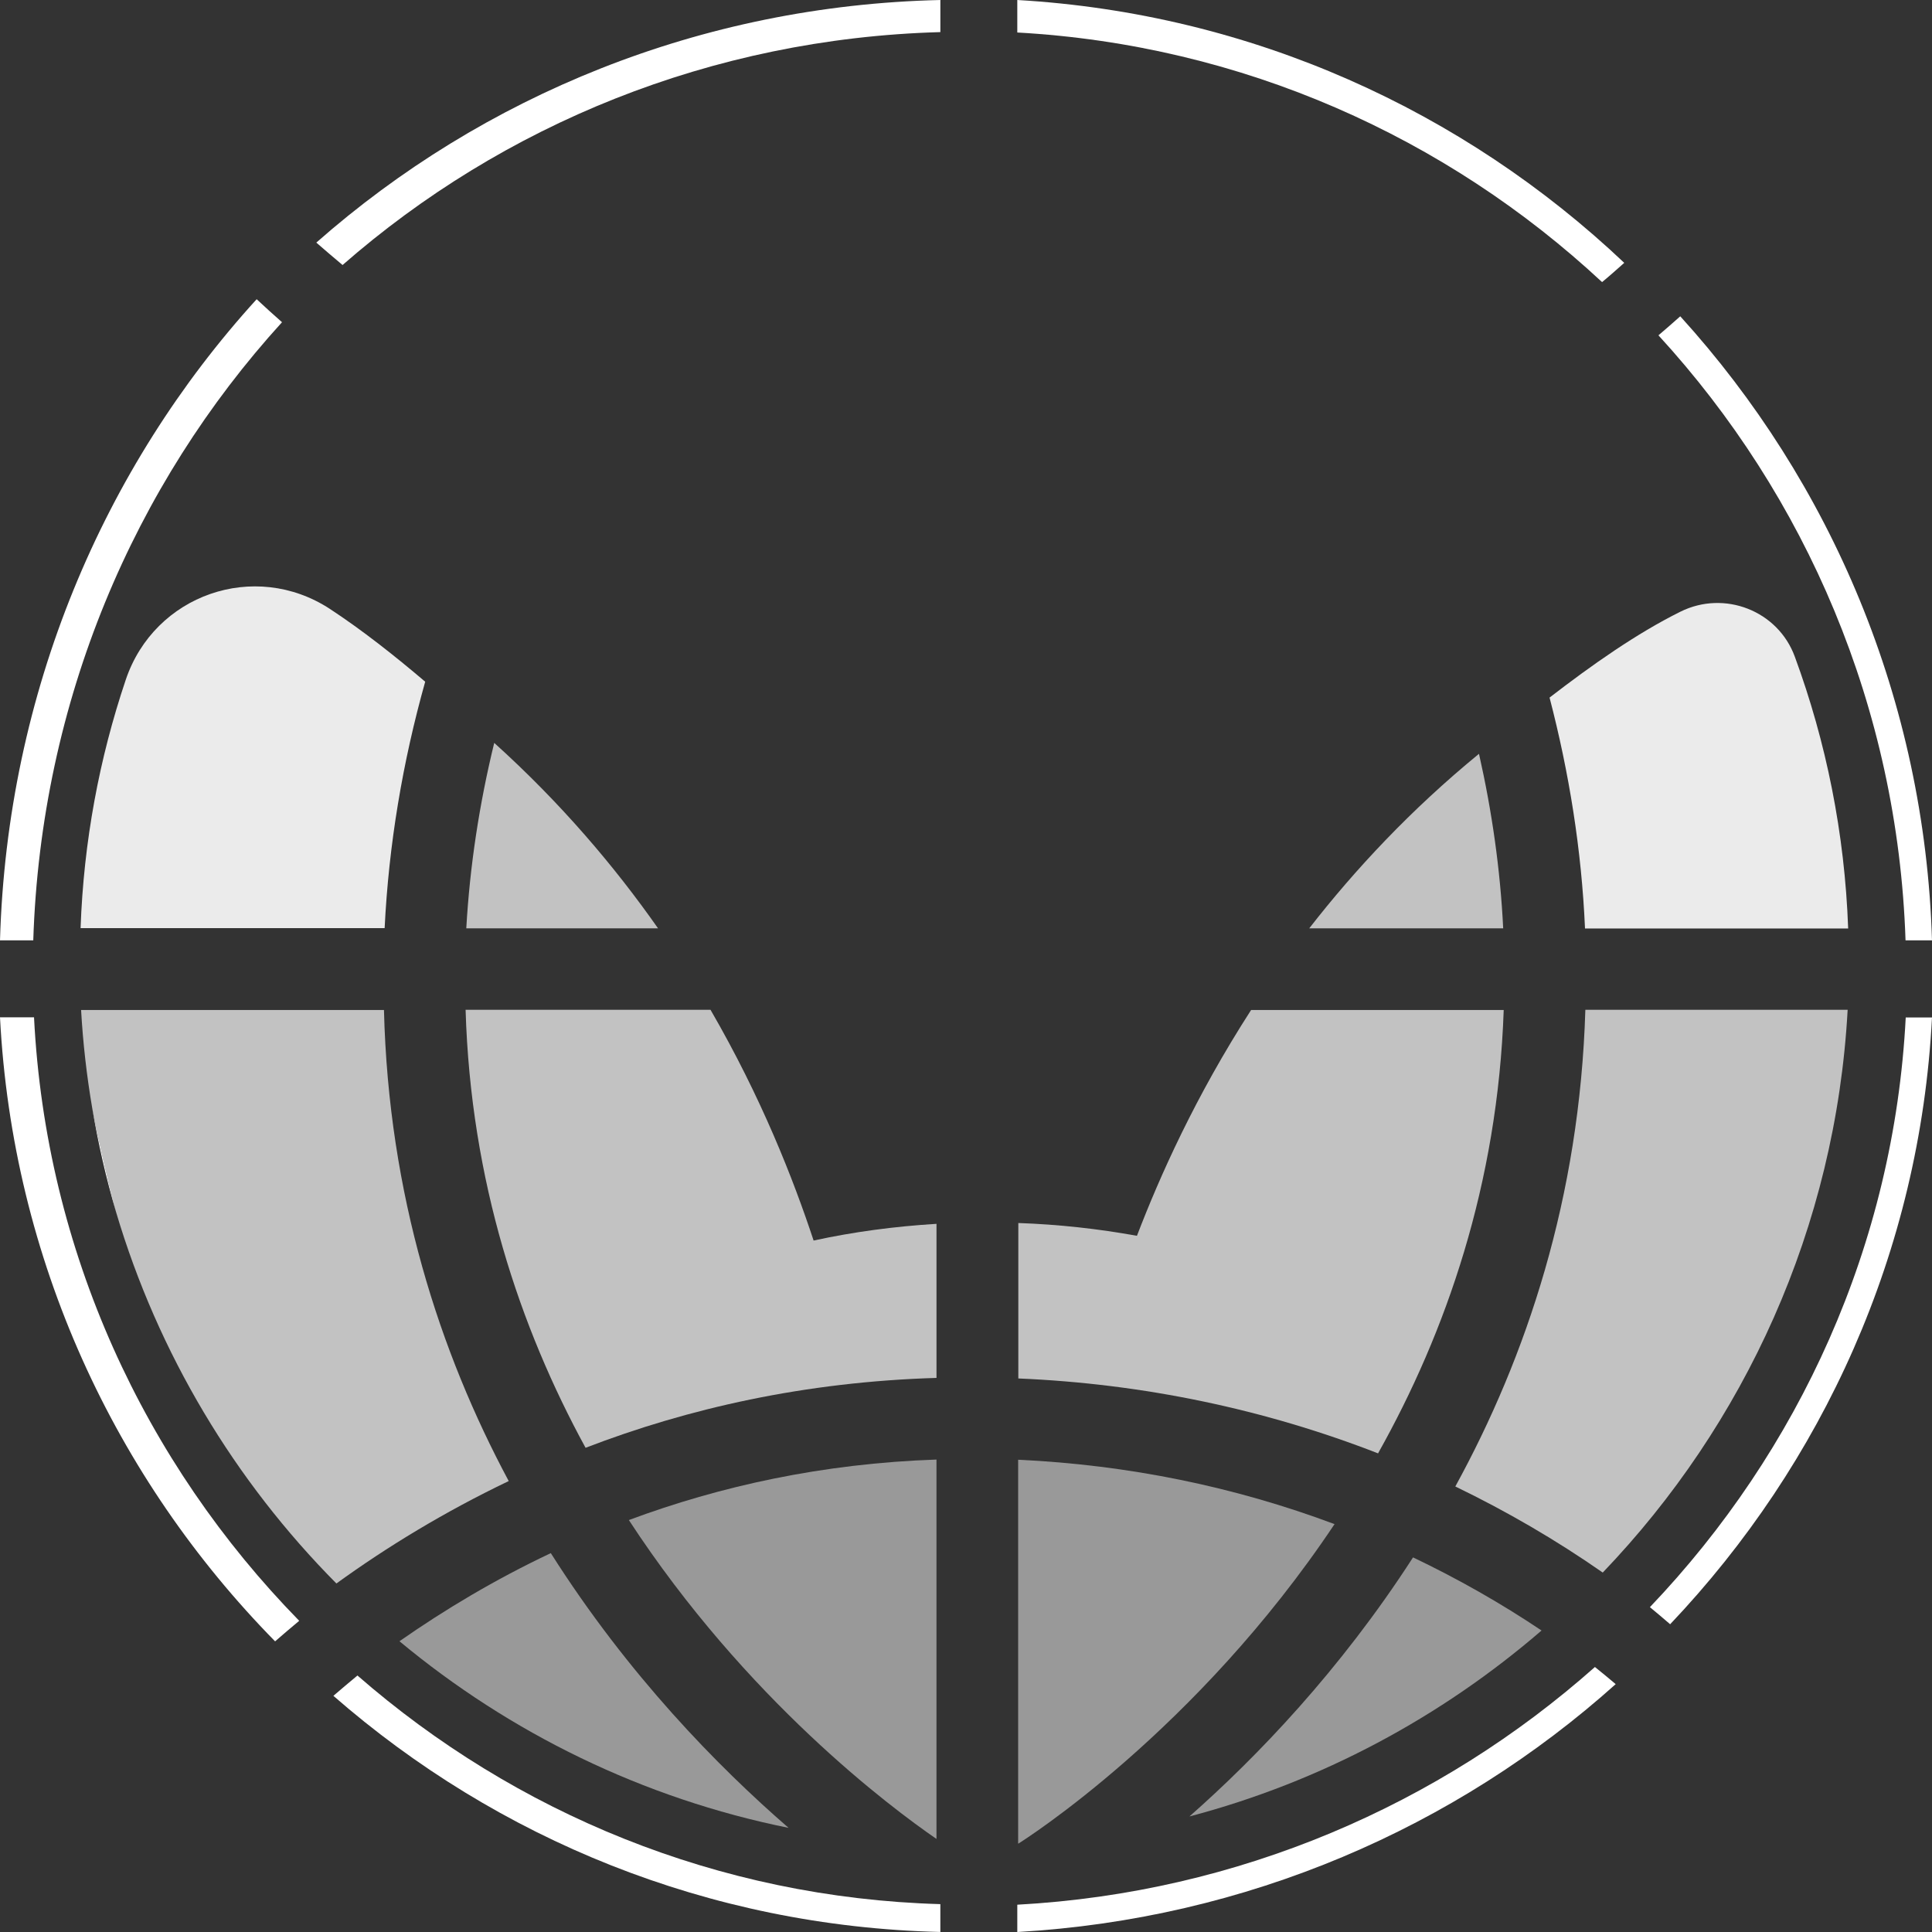 <svg width="123" height="123" viewBox="0 0 123 123" fill="none" xmlns="http://www.w3.org/2000/svg">
<rect x="0" y="0" width="123" height="123" fill="#333333" stroke="none"/>
<path d="M7.388 77.157C6.813 74.954 6.303 72.741 5.869 70.527C6.248 72.784 6.748 74.998 7.388 77.157Z" fill="white"/>
<path opacity="0.9" d="M24.487 59.101C24.748 53.763 25.637 48.5 27.07 43.401C25.117 41.74 23.055 40.113 21.004 38.767C16.208 35.632 9.828 37.856 8.005 43.281C6.323 48.273 5.325 53.578 5.13 59.09H24.487V59.101Z" fill="white"/>
<path opacity="0.7" d="M32.387 94.291C27.993 86.088 24.738 76.084 24.445 64.3H5.163C5.282 66.416 5.521 68.488 5.868 70.528C6.302 72.742 6.802 74.955 7.387 77.158C10.068 86.196 14.95 94.291 21.417 100.812C24.64 98.479 28.307 96.244 32.387 94.291Z" fill="white"/>
<path opacity="0.5" d="M35.067 98.879C31.508 100.561 28.308 102.481 25.432 104.489C32.452 110.326 40.916 114.493 50.204 116.37C45.712 112.475 39.994 106.648 35.067 98.879Z" fill="white"/>
<path opacity="0.5" d="M59.621 117.075V92.922C52.341 93.171 45.809 94.625 40.036 96.774C47.501 108.199 56.703 115.068 59.621 117.075Z" fill="white"/>
<path opacity="0.7" d="M37.28 92.173C43.791 89.667 51.234 87.974 59.622 87.724V77.915C56.953 78.078 54.337 78.425 51.798 78.979C50.507 75.073 48.478 69.886 45.234 64.287H29.642C29.967 75.214 33.103 84.523 37.28 92.173Z" fill="white"/>
<path opacity="0.5" d="M75.725 115.644C84.123 113.431 91.751 109.318 98.142 103.806C95.538 102.059 92.803 100.508 89.961 99.151C85.317 106.345 80.021 111.857 75.725 115.644Z" fill="white"/>
<path opacity="0.5" d="M84.969 97.035C78.633 94.659 71.84 93.259 64.82 92.934V117.369C64.82 117.369 64.831 117.369 64.841 117.369C65.2 117.141 76.18 110.197 84.969 97.024V97.035Z" fill="white"/>
<path opacity="0.7" d="M100.931 64.287C100.573 76.244 97.177 86.379 92.652 94.636C95.929 96.22 99.064 98.043 102.038 100.116C111.065 90.697 116.87 78.154 117.63 64.287H100.942H100.931Z" fill="white"/>
<path opacity="0.7" d="M87.736 92.522C92.055 84.829 95.353 75.389 95.733 64.3H79.652C76.104 69.801 73.826 74.912 72.383 78.677C69.919 78.232 67.391 77.95 64.831 77.863V87.759C72.827 88.095 80.564 89.734 87.747 92.533L87.736 92.522Z" fill="white"/>
<path opacity="0.9" d="M117.662 59.103C117.445 53.048 116.262 47.232 114.266 41.807C113.192 38.877 109.785 37.553 106.985 38.942C104.186 40.331 101.343 42.338 98.652 44.411C99.9 49.196 100.692 54.122 100.909 59.113H117.662V59.103Z" fill="white"/>
<path opacity="0.7" d="M94.159 47.991C89.83 51.539 86.282 55.337 83.352 59.102H95.7C95.516 55.359 94.984 51.637 94.159 47.991Z" fill="white"/>
<path opacity="0.7" d="M41.893 59.101C39.115 55.141 35.697 51.115 31.465 47.296C30.521 51.159 29.914 55.108 29.686 59.101H41.882H41.893Z" fill="white"/>
<path d="M121.315 59.867H123C122.54 44.597 116.567 30.702 106.973 20.137C106.514 20.541 106.054 20.955 105.584 21.348C114.959 31.565 120.823 45.033 121.315 59.867Z" fill="white"/>
<path d="M2.177 64.766H0C0.795 80.204 7.326 94.128 17.514 104.496C18.015 104.063 18.526 103.62 19.049 103.188C9.22 93.144 2.917 79.685 2.166 64.766H2.177Z" fill="white"/>
<path d="M59.868 2.033V0C44.605 0.351 30.721 6.121 20.138 15.445C20.68 15.914 21.234 16.393 21.809 16.872C31.981 7.973 45.267 2.448 59.868 2.044V2.033Z" fill="white"/>
<path d="M17.96 20.519C17.399 20.026 16.869 19.543 16.34 19.05C6.576 29.773 0.455 44.08 0 59.868H2.118C2.605 44.639 8.535 30.858 17.96 20.508V20.519Z" fill="white"/>
<path d="M22.757 106.671C22.228 107.106 21.721 107.541 21.225 107.964C31.635 117.052 45.098 122.65 59.867 122.998V121.226C45.713 120.824 32.779 115.411 22.757 106.671Z" fill="white"/>
<path d="M64.766 121.251V123.001C79.392 122.169 92.674 116.347 102.863 107.22C102.426 106.853 101.988 106.485 101.54 106.129C91.658 114.9 78.846 120.495 64.766 121.262V121.251Z" fill="white"/>
<path d="M101.995 17.96C102.473 17.566 102.94 17.15 103.407 16.734C93.185 7.059 79.692 0.865 64.766 0V2.069C79.106 2.868 92.098 8.745 101.995 17.96Z" fill="white"/>
<path d="M121.328 64.766C120.585 79.251 114.522 92.379 105.04 102.319C105.477 102.675 105.903 103.041 106.329 103.407C116.03 93.187 122.235 79.692 123 64.776H121.328V64.766Z" fill="white"/>
</svg>
